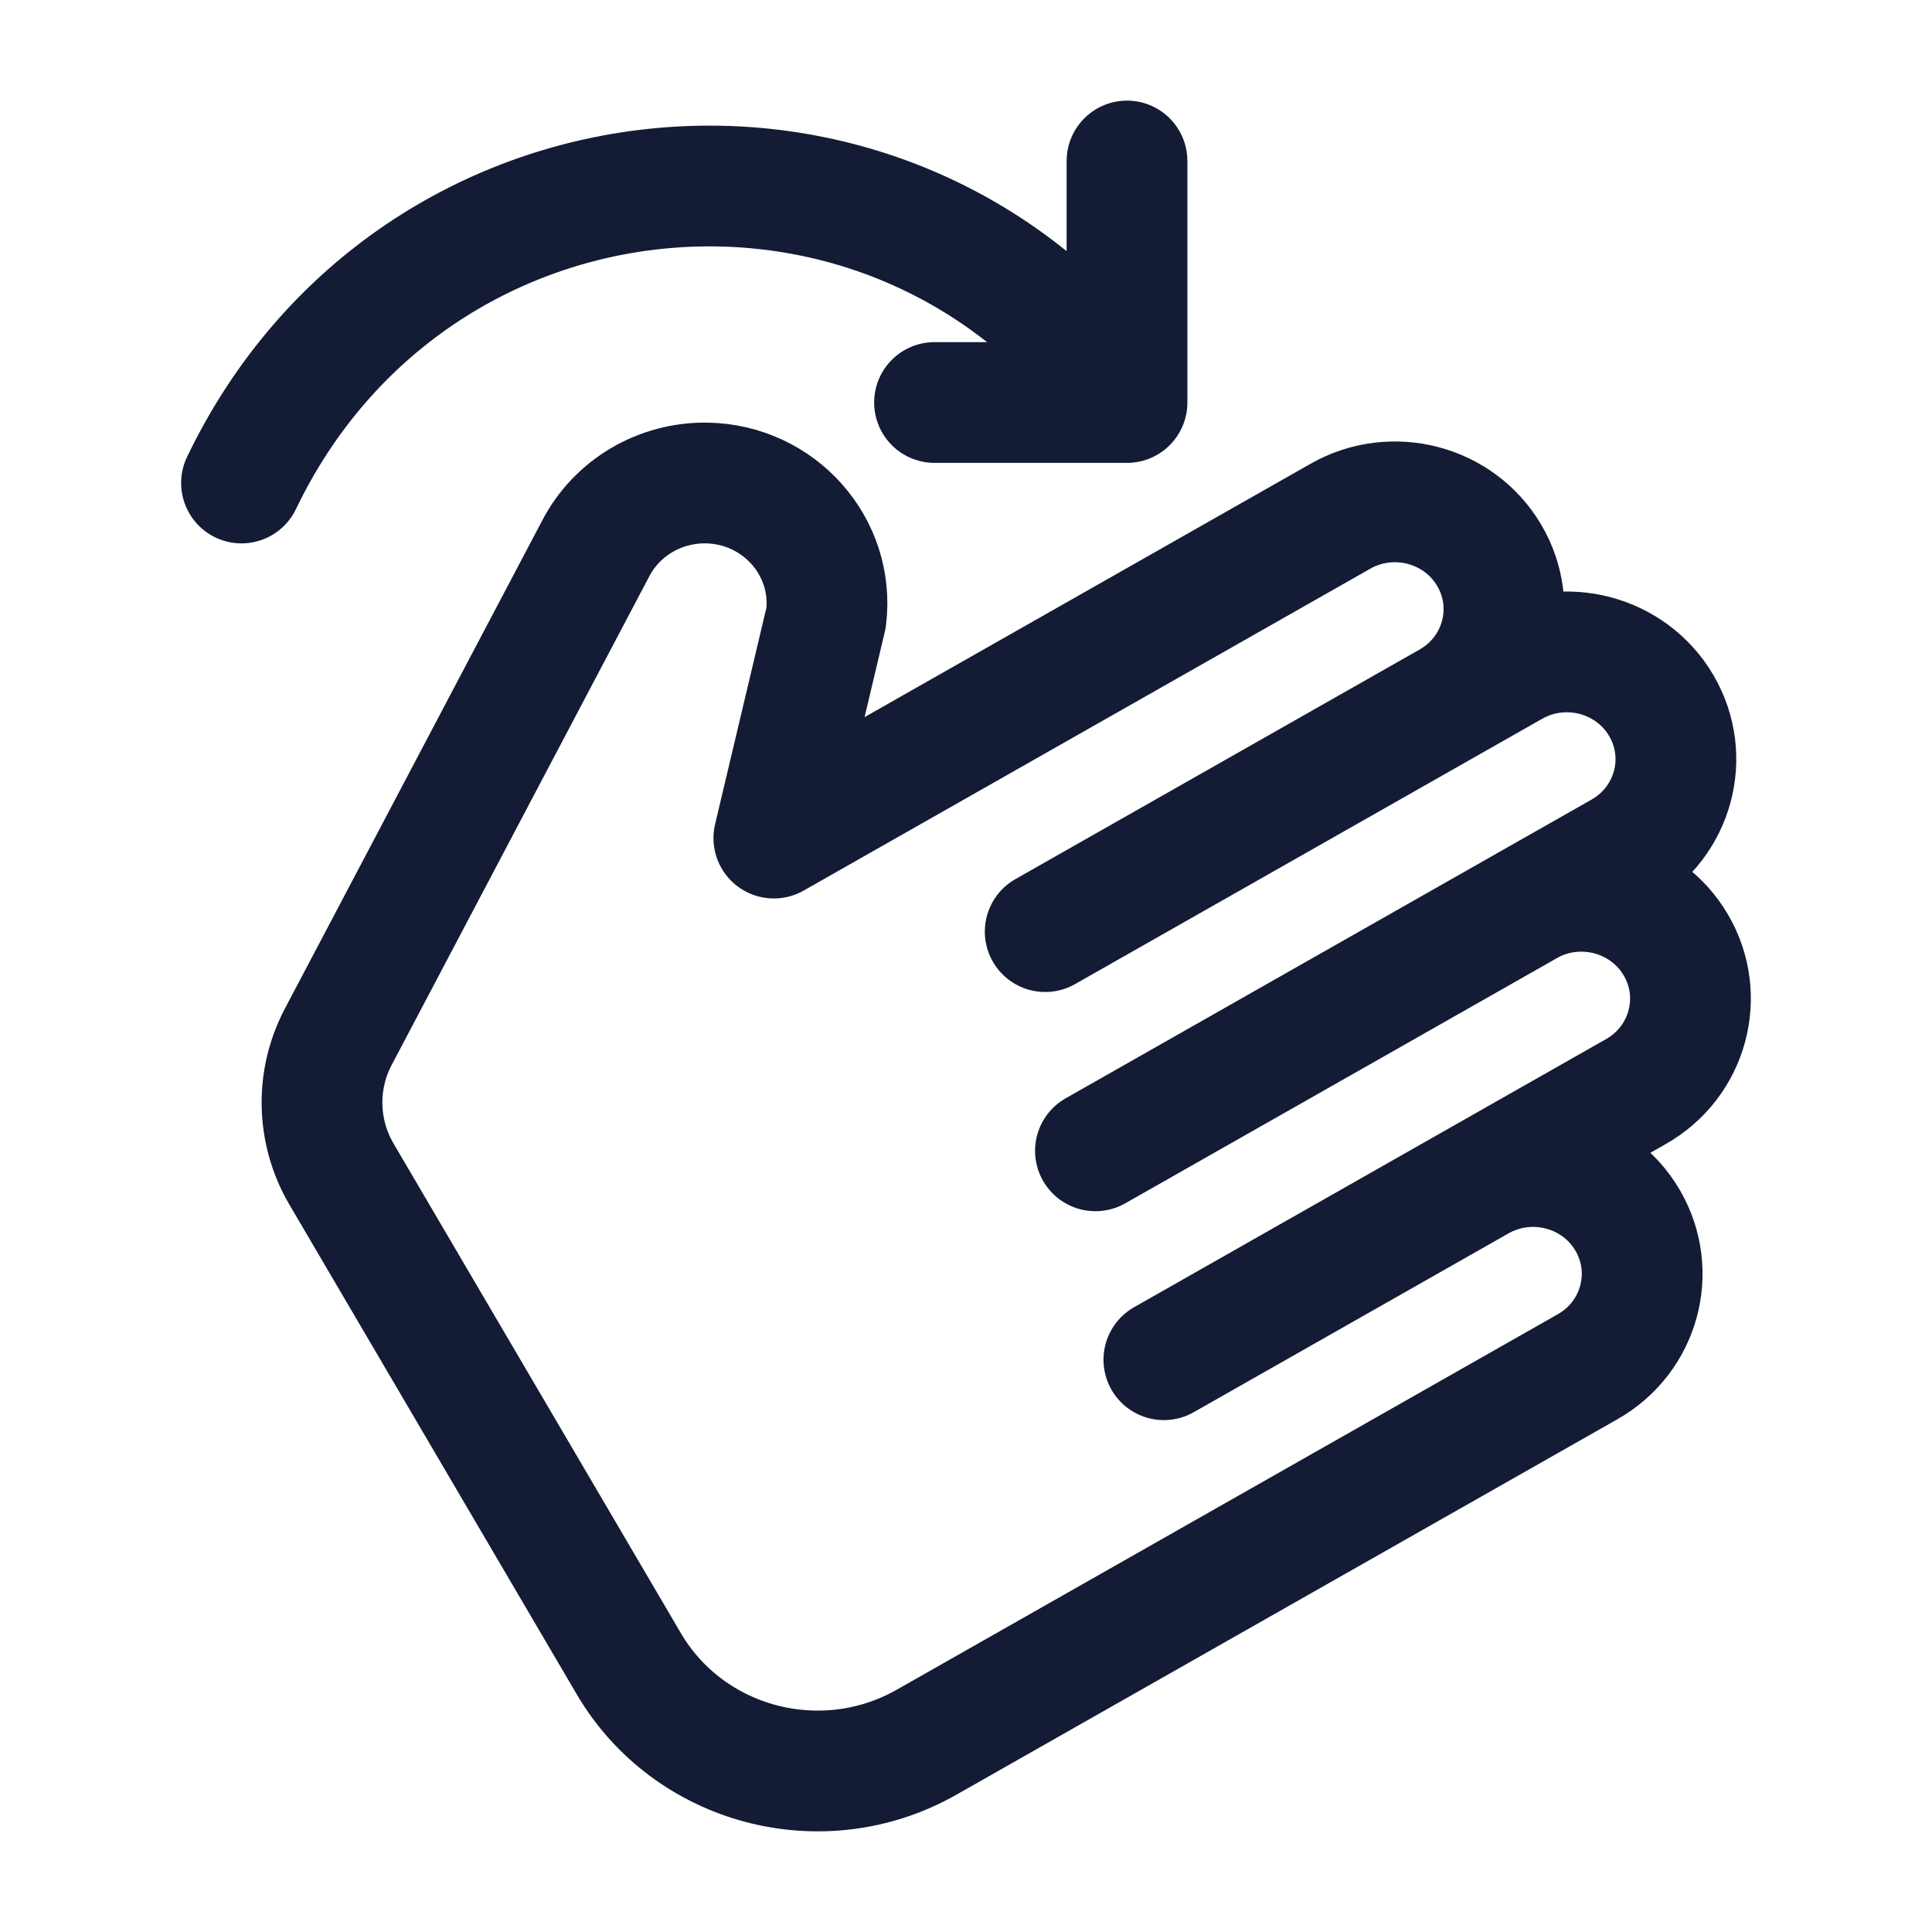 <svg width="24" height="24" viewBox="0 0 24 24" fill="none" xmlns="http://www.w3.org/2000/svg">
<path d="M11.609 5H14M14 5V2M14 5C11.13 1 5.127 1.568 3 6" stroke="#141B34" stroke-width="1.5" stroke-linecap="round" stroke-linejoin="round"/>
<path d="M19.009 11.228L20.141 10.585C20.789 10.217 21.011 9.402 20.637 8.765C20.263 8.127 19.435 7.909 18.787 8.277L18.005 8.721M19.009 11.228L13.608 14.296M19.009 11.228C19.65 10.892 20.452 11.115 20.818 11.739C21.192 12.376 20.97 13.192 20.322 13.56L18.368 14.67M19.009 11.228C18.995 11.236 18.982 11.243 18.968 11.251M18.368 14.67L14.458 16.891M18.368 14.67C19.016 14.302 19.844 14.52 20.218 15.158C20.592 15.795 20.37 16.61 19.722 16.978L11.511 21.642C10.216 22.378 8.559 21.942 7.811 20.667L4.242 14.585C3.934 14.059 3.919 13.416 4.203 12.878L7.4 6.814C7.664 6.306 8.199 5.991 8.779 6C9.68 6.015 10.37 6.794 10.262 7.674L9.613 10.411L16.651 6.413C17.298 6.045 18.127 6.263 18.501 6.901C18.875 7.538 18.653 8.353 18.005 8.721M18.005 8.721L12.984 11.573" stroke="#141B34" stroke-width="1.5" stroke-linecap="round" stroke-linejoin="round"/>
</svg>
